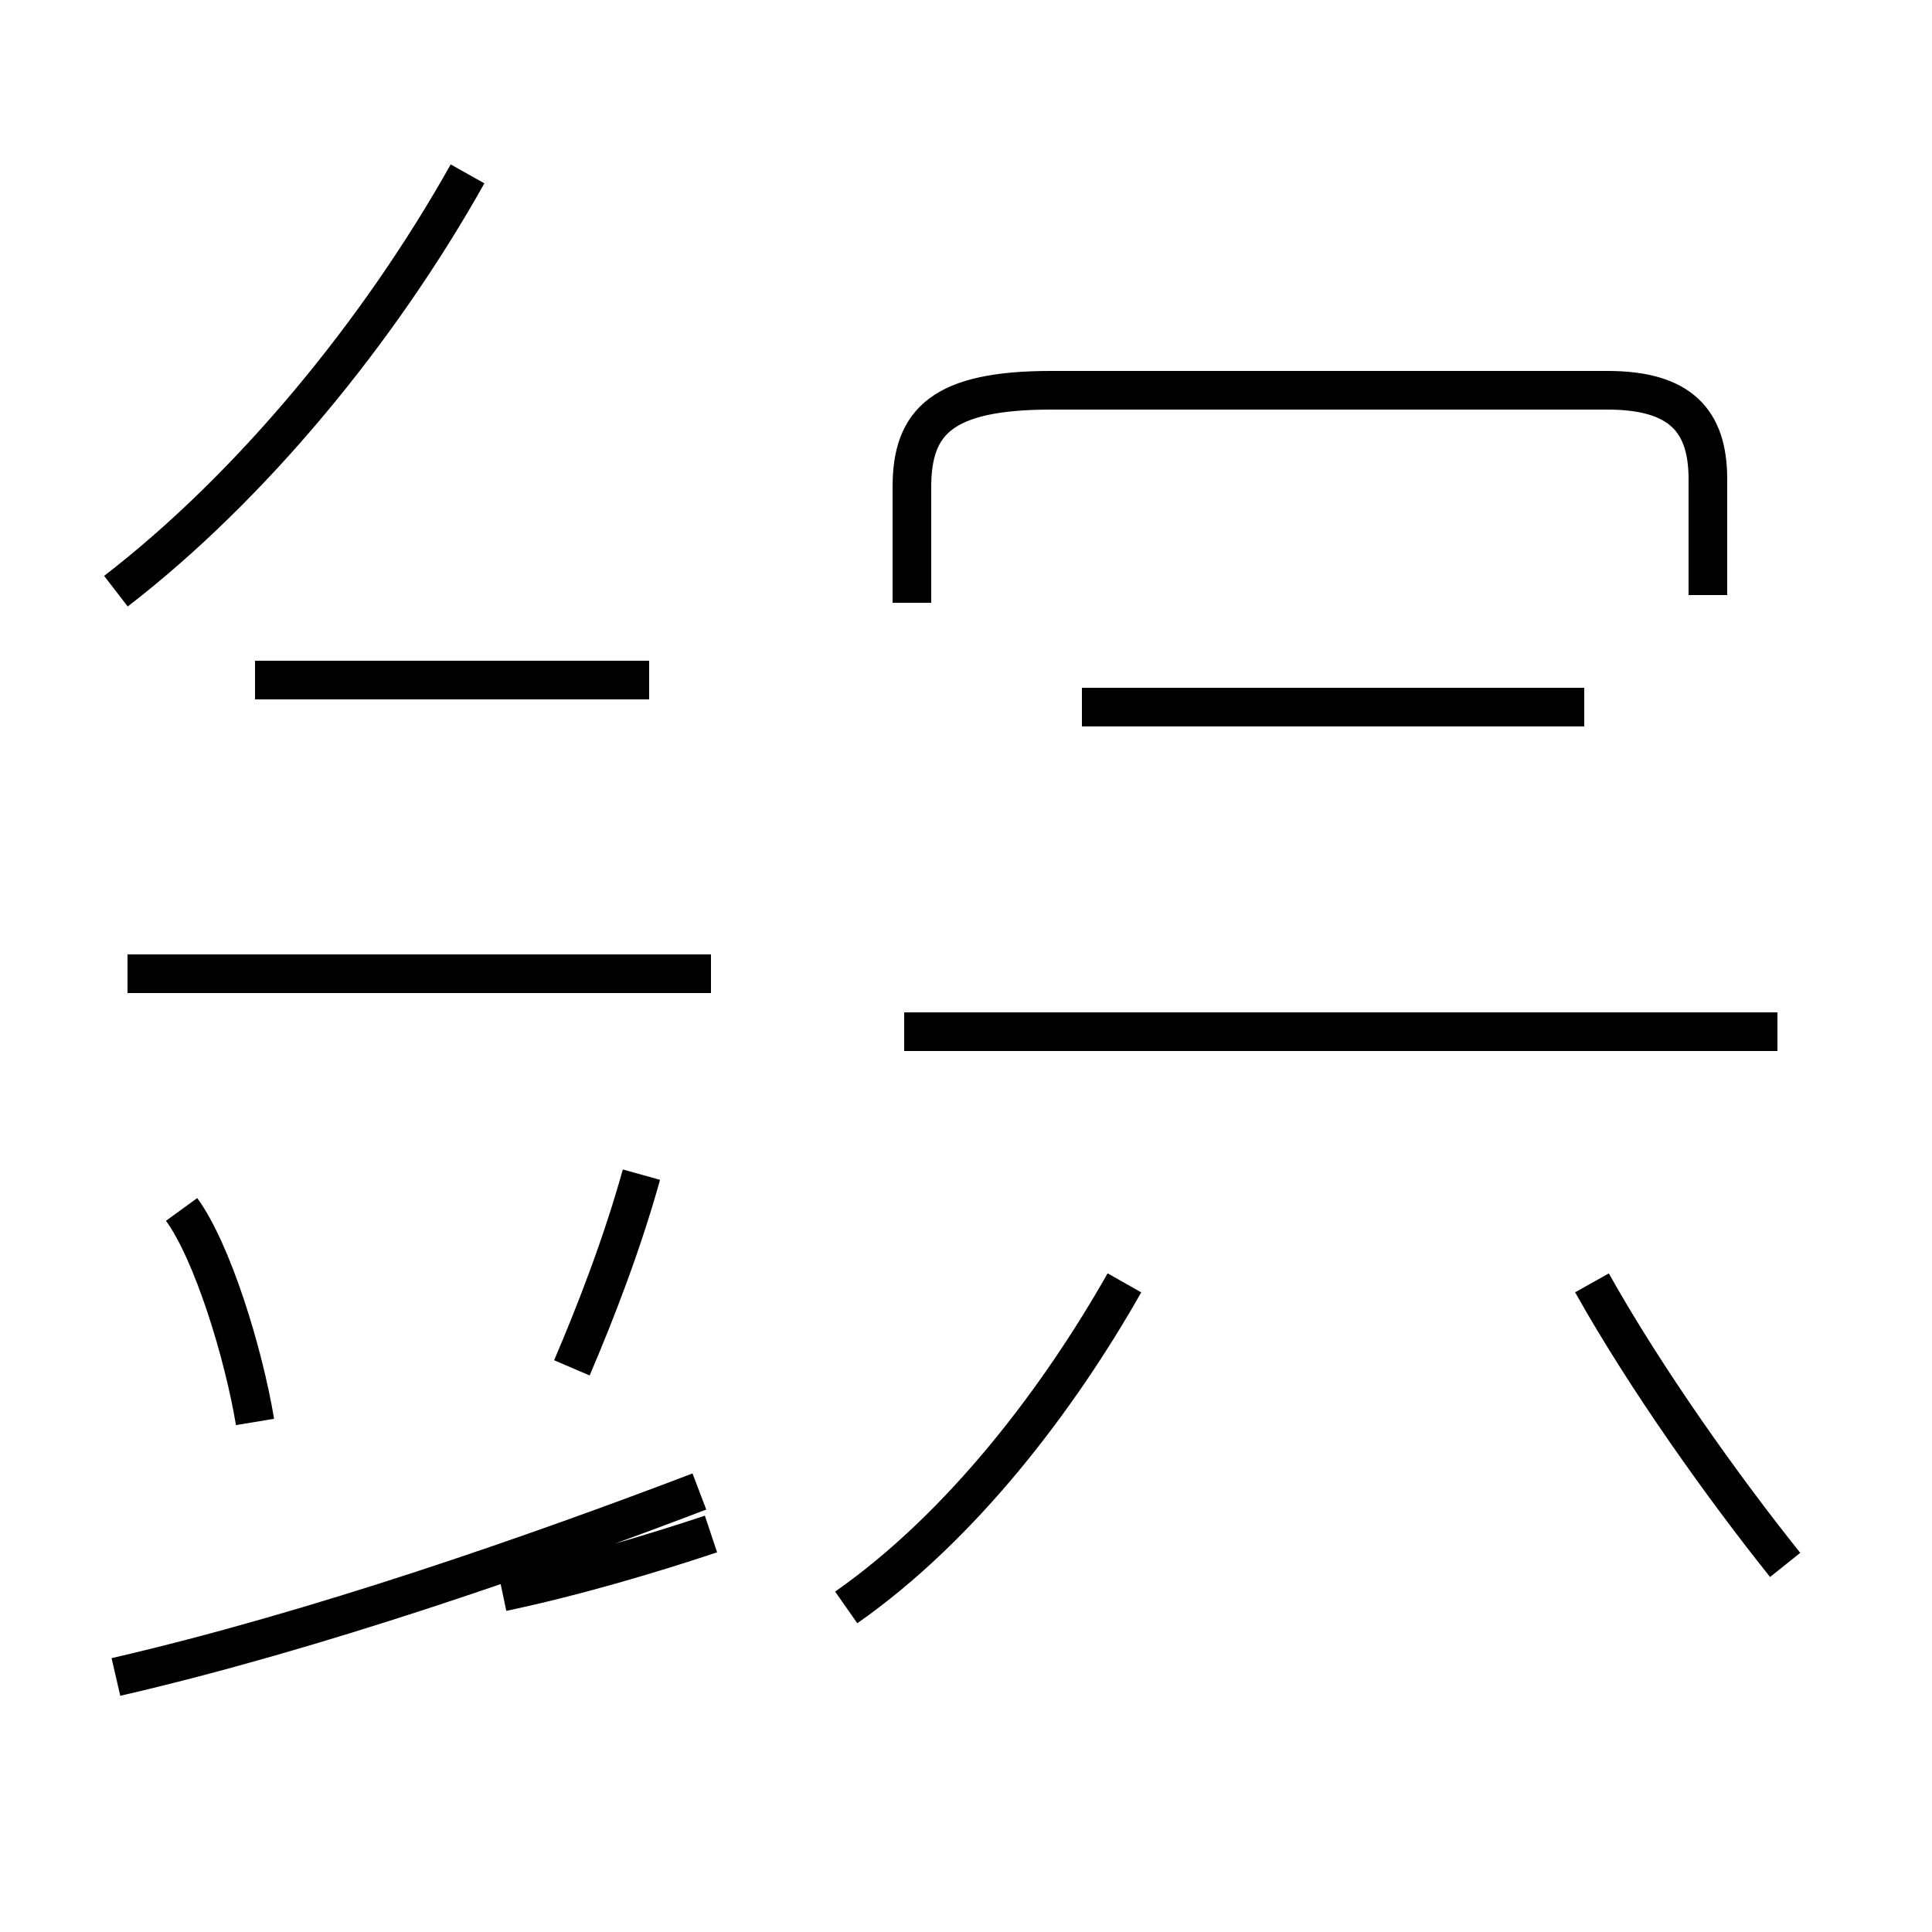 <?xml version='1.0' encoding='utf8'?>
<svg viewBox="0.0 -44.0 50.0 50.0" version="1.1" xmlns="http://www.w3.org/2000/svg">
<rect x="0.0" y="-44.0" width="50.0" height="50.0" fill="#808080" stroke="none"/>
<rect x="-1000" y="-1000" width="2000" height="2000" stroke="white" fill="white"/>
<g style="fill:none; stroke:#000000;  stroke-width:1">
<path d="M 6.6 7.2 C 6.3 9.0 5.5 11.6 4.7 12.7 M 3.0 28.7 C 6.5 31.4 9.8 35.4 12.1 39.5 M 16.8 26.4 L 6.6 26.4 M 3.0 0.6 C 8.2 1.8 13.9 3.8 18.1 5.4 M 16.6 13.6 C 16.1 11.8 15.4 10.0 14.8 8.6 M 18.4 4.3 C 16.9 3.8 14.9 3.2 13.0 2.8 M 18.4 18.8 L 3.3 18.8 M 21.9 2.4 C 24.9 4.5 27.4 7.8 29.1 10.8 M 23.6 28.4 L 23.6 31.4 C 23.6 33.1 24.4 33.9 27.2 33.9 L 41.6 33.9 C 43.5 33.9 44.2 33.1 44.2 31.6 L 44.2 28.6 M 46.0 17.3 L 23.4 17.3 M 41.0 25.7 L 28.0 25.7 M 46.2 3.5 C 44.6 5.5 42.6 8.3 41.2 10.8" transform="scale(1, -1)" />
</g>
</svg>